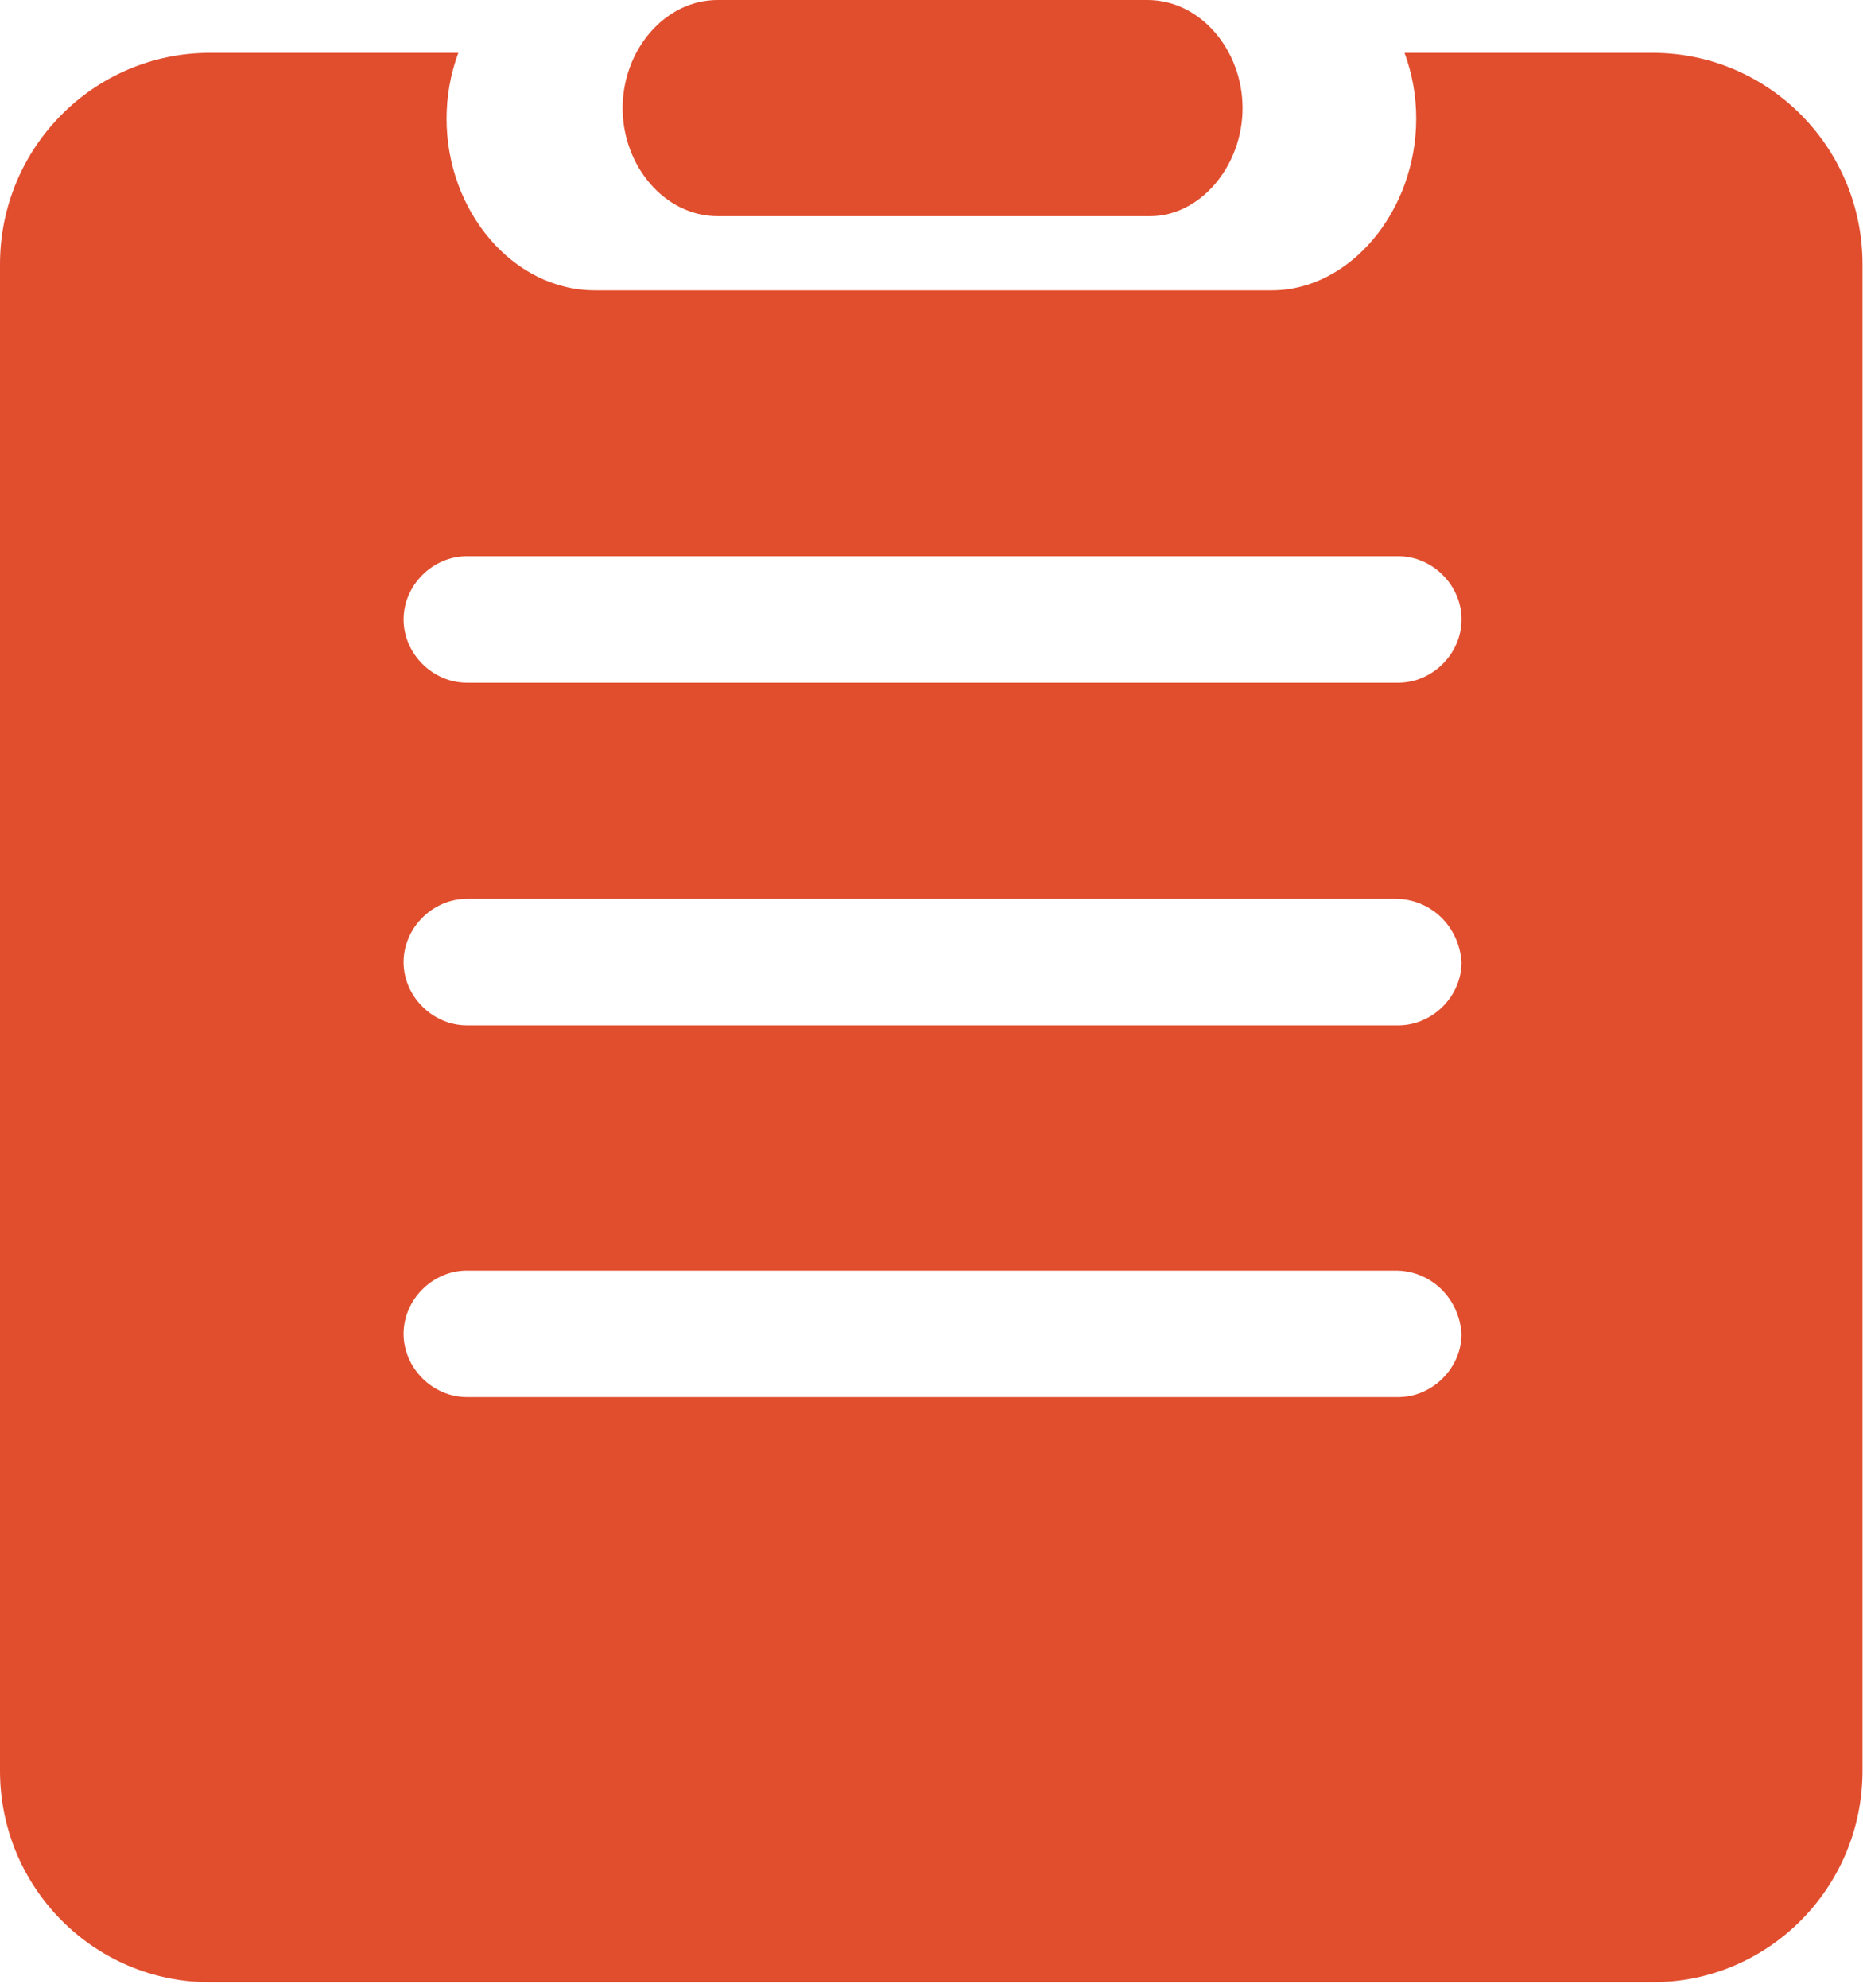 <svg xmlns="http://www.w3.org/2000/svg" xmlns:xlink="http://www.w3.org/1999/xlink" width="30" height="32" version="1.1" viewBox="0 0 30 32"><title>icon_classification(2)</title><desc>Created with Sketch.</desc><g id="Page-1" fill="none" fill-rule="evenodd" stroke="none" stroke-width="1"><path id="icon_classification(2)" fill="#E14E2E" d="M26.613,31.911 L3.379,31.911 C1.513,31.911 0,30.387 0,28.507 L0,4.255 C0,2.375 1.513,0.851 3.379,0.851 L7.38,0.851 C7.255,1.19 7.191,1.549 7.191,1.911 C7.191,3.394 8.254,4.674 9.583,4.674 L20.48,4.674 C21.742,4.674 22.805,3.394 22.805,1.911 C22.806,1.549 22.742,1.19 22.617,0.851 L26.613,0.851 C28.479,0.851 29.992,2.375 29.992,4.255 L29.992,28.507 C29.992,30.387 28.479,31.911 26.613,31.911 Z M22.515,8.954 L7.519,8.954 C6.967,8.954 6.499,9.421 6.499,9.972 C6.499,10.524 6.967,10.991 7.519,10.991 L22.515,10.991 C23.067,10.991 23.535,10.524 23.535,9.972 C23.535,9.421 23.067,8.954 22.515,8.954 Z M22.473,14.47 L7.519,14.47 C6.967,14.47 6.499,14.937 6.499,15.489 C6.499,16.04 6.967,16.507 7.519,16.507 L22.515,16.507 C23.067,16.507 23.535,16.04 23.535,15.489 C23.492,14.895 23.025,14.47 22.473,14.47 Z M22.473,20.454 L7.519,20.454 C6.967,20.454 6.499,20.921 6.499,21.472 C6.499,22.024 6.967,22.491 7.519,22.491 L22.515,22.491 C23.067,22.491 23.535,22.024 23.535,21.472 C23.492,20.878 23.025,20.454 22.473,20.454 Z M18.522,3.48 L11.555,3.48 C10.706,3.48 10.026,2.673 10.026,1.74 C10.026,0.806 10.706,1.70530257e-13 11.555,1.70530257e-13 L18.479,1.70530257e-13 C19.329,1.70530257e-13 20.009,0.806 20.009,1.74 C20.009,2.673 19.329,3.48 18.522,3.48 Z"/></g></svg>